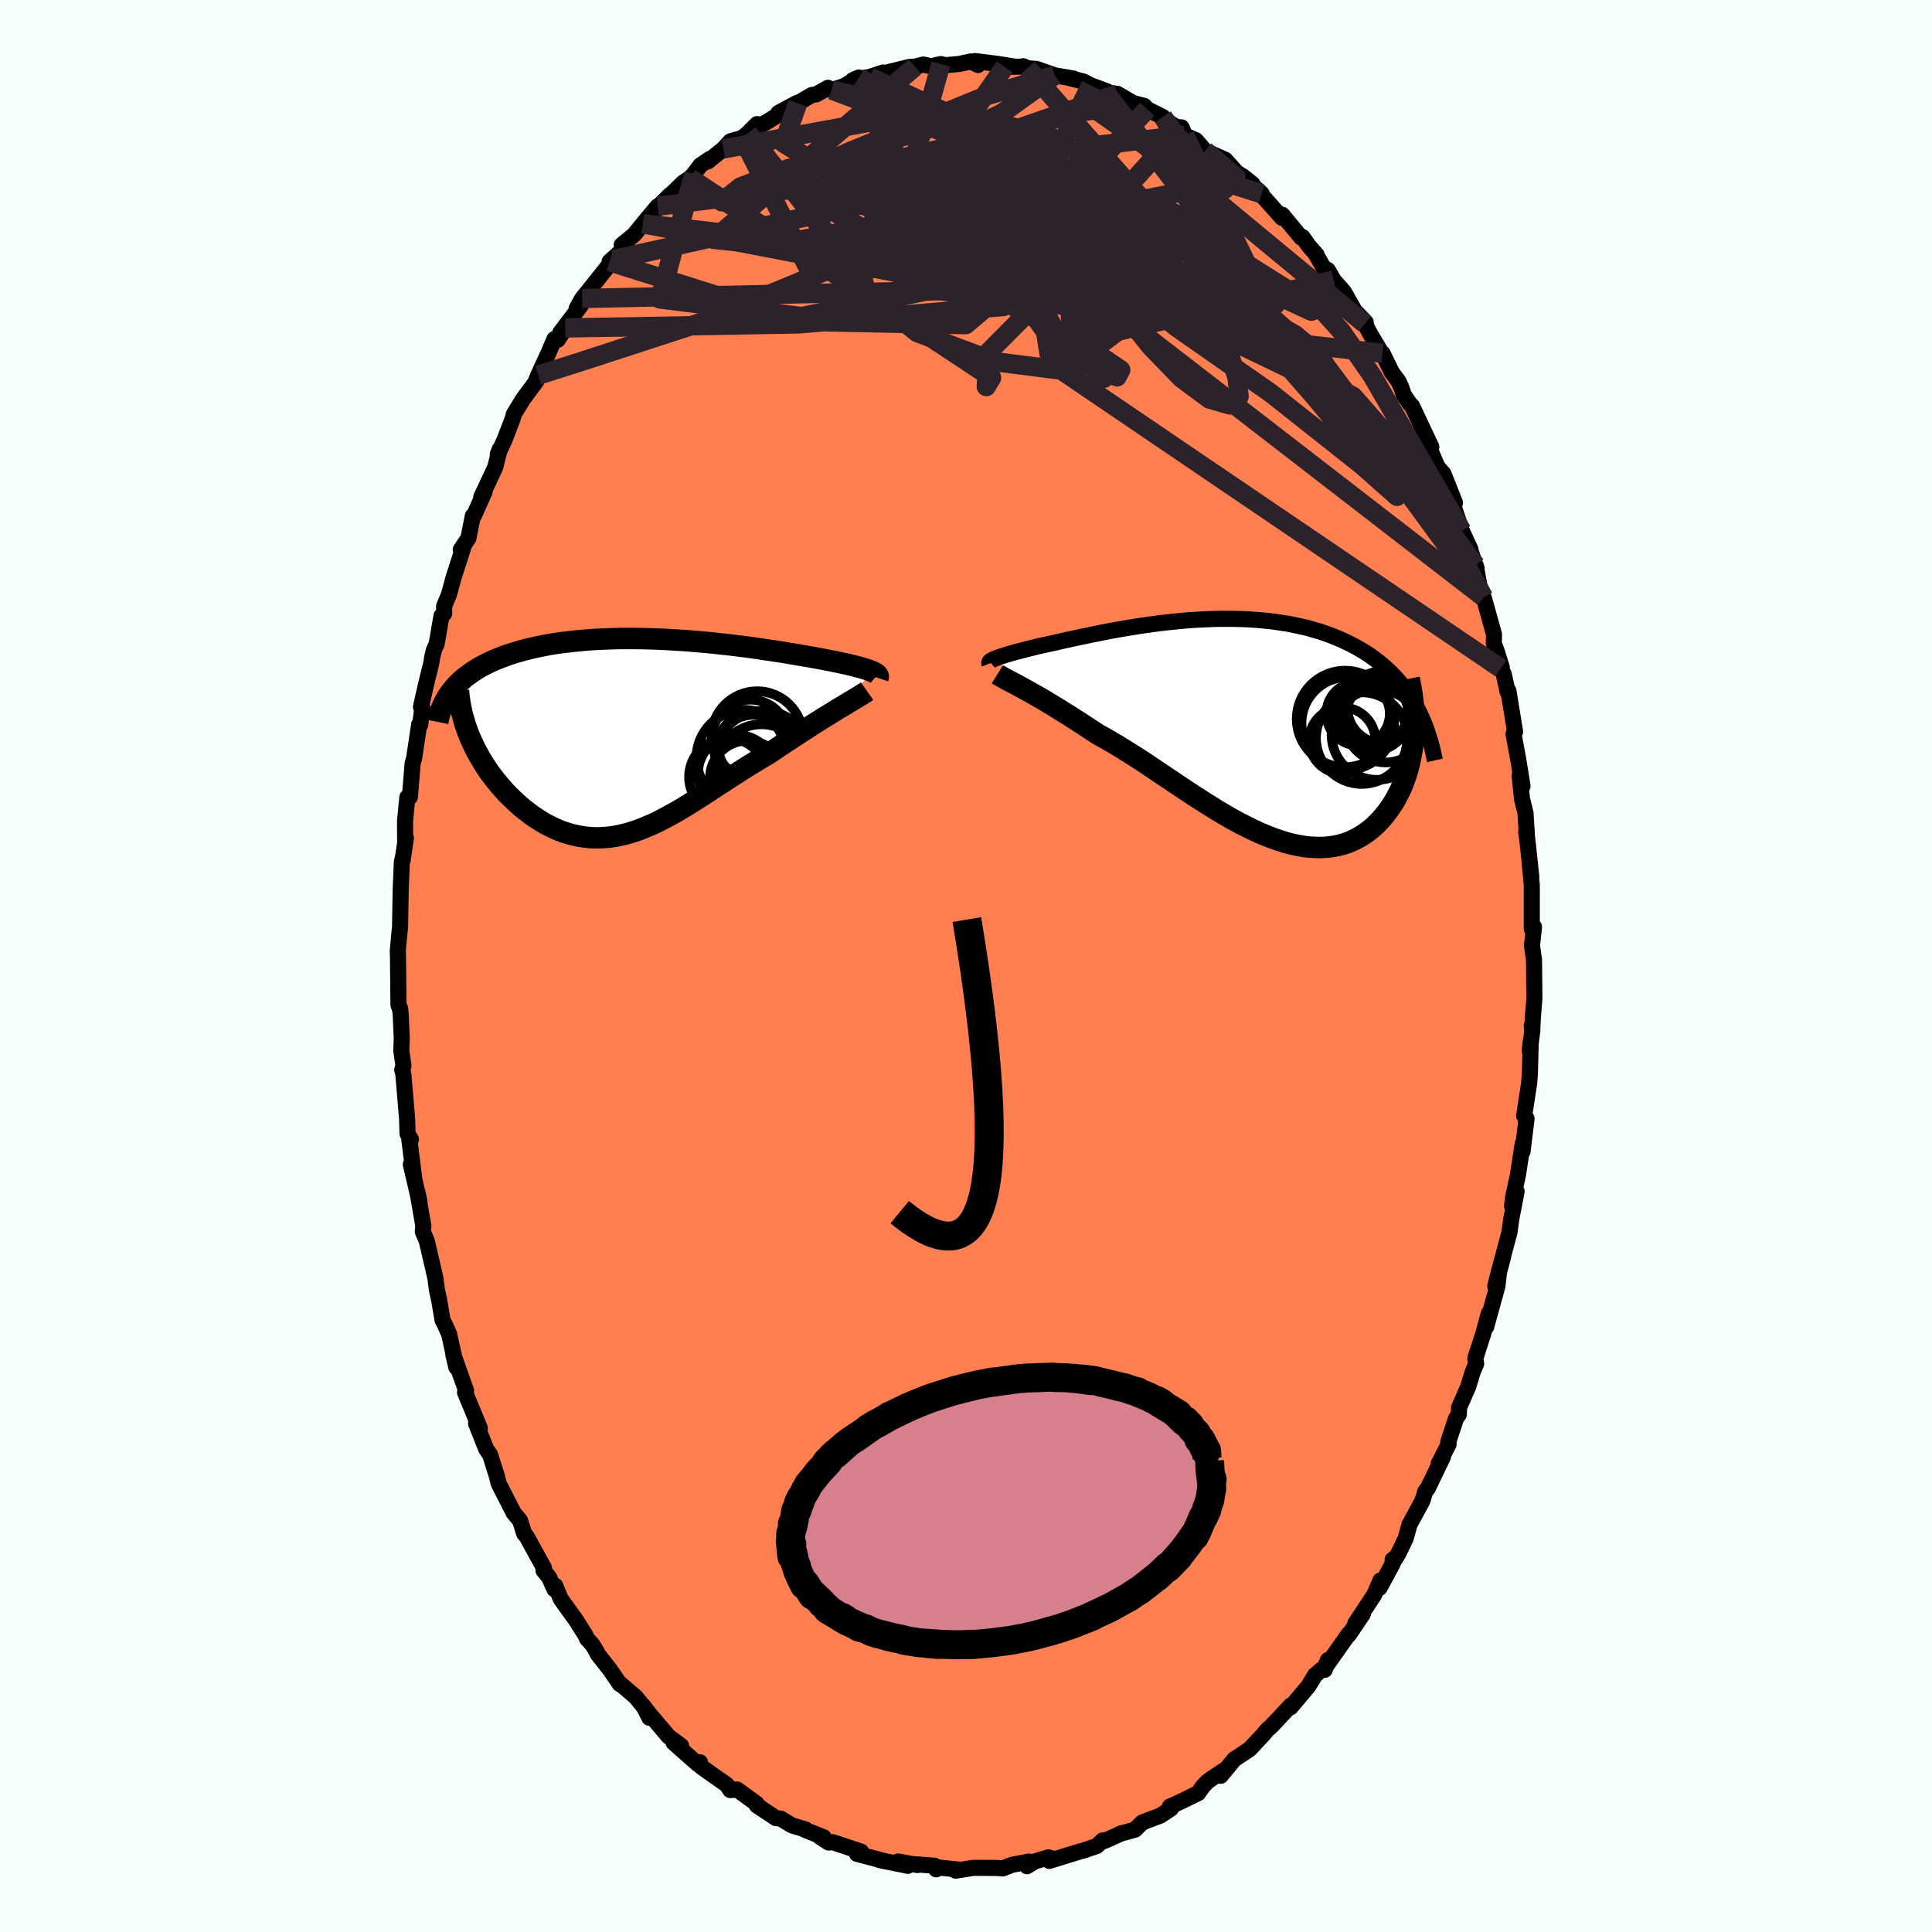 
  <svg viewBox="-100 -100 200 200" xmlns="http://www.w3.org/2000/svg" width="500" height="500" id="face-svg">
    <defs>
      <clipPath id="leftEyeClipPath">
        <polyline points="23.68,-6.8 23.52,-6.87 23.34,-6.94 23.14,-7.01 22.92,-7.08 22.68,-7.15 22.42,-7.23 22.15,-7.3 21.85,-7.38 21.53,-7.46 21.2,-7.54 20.84,-7.62 20.47,-7.7 20.08,-7.78 19.67,-7.87 19.25,-7.95 18.84,-8.03 18.41,-8.11 17.94,-8.2 17.45,-8.29 16.93,-8.38 16.38,-8.47 15.81,-8.57 15.21,-8.67 14.59,-8.78 13.94,-8.88 13.27,-8.98 12.58,-9.08 11.88,-9.19 11.15,-9.29 10.41,-9.39 9.65,-9.48 8.88,-9.58 8.09,-9.66 7.3,-9.75 6.5,-9.83 5.69,-9.9 4.87,-9.97 4.05,-10.03 3.23,-10.08 2.4,-10.13 1.58,-10.17 0.75,-10.2 -0.06,-10.22 -0.88,-10.23 -1.69,-10.23 -2.49,-10.23 -3.28,-10.21 -4.06,-10.18 -4.83,-10.15 -5.59,-10.1 -6.33,-10.04 -7.06,-9.97 -7.77,-9.89 -8.47,-9.81 -9.15,-9.71 -9.82,-9.6 -10.46,-9.48 -11.09,-9.35 -11.7,-9.21 -12.28,-9.07 -12.85,-8.91 -13.4,-8.75 -13.93,-8.58 -14.44,-8.4 -14.93,-8.21 -15.4,-8.02 -15.86,-7.82 -16.29,-7.61 -16.71,-7.39 -17.11,-7.17 -17.49,-6.93 -17.85,-6.69 -18.2,-6.44 -18.53,-6.19 -18.83,-5.93 -19.12,-5.66 -19.4,-5.38 -19.65,-5.1 -19.89,-4.81 -18.15,-0.4 -17.97,0.05 -17.77,0.5 -17.56,0.95 -17.33,1.4 -17.09,1.84 -16.84,2.28 -16.57,2.72 -16.29,3.15 -16,3.58 -15.69,4 -15.37,4.42 -15.04,4.82 -14.7,5.22 -14.35,5.61 -13.99,5.99 -13.61,6.36 -13.22,6.73 -12.82,7.09 -12.4,7.44 -11.97,7.77 -11.54,8.1 -11.09,8.4 -10.63,8.69 -10.17,8.96 -9.69,9.21 -9.21,9.44 -8.72,9.65 -8.23,9.83 -7.72,9.99 -7.21,10.12 -6.7,10.23 -6.18,10.31 -5.65,10.37 -5.12,10.4 -4.59,10.4 -4.05,10.37 -3.5,10.32 -2.95,10.24 -2.4,10.13 -1.84,10 -1.28,9.83 -0.72,9.65 -0.15,9.44 0.42,9.2 1,8.95 1.58,8.67 2.16,8.37 2.75,8.05 3.35,7.72 3.94,7.37 4.55,7 5.16,6.62 5.77,6.23 6.39,5.83 7.01,5.43 7.64,5.01 8.28,4.6 8.92,4.18 9.56,3.77 10.21,3.35 10.86,2.94 11.52,2.54 12.18,2.14 12.84,1.75 13.37,1.4 13.89,1.05 14.42,0.7 14.93,0.36 15.45,0.02 15.96,-0.31 16.46,-0.64 16.96,-0.96 17.44,-1.28 17.92,-1.58 18.39,-1.88 18.85,-2.16 19.3,-2.44 19.73,-2.7 20.14,-2.96" />
      </clipPath>
      <clipPath id="rightEyeClipPath">
        <polyline points="-24.81,-7.32 -24.64,-7.38 -24.45,-7.45 -24.25,-7.52 -24.02,-7.59 -23.78,-7.67 -23.52,-7.75 -23.23,-7.83 -22.94,-7.91 -22.62,-8 -22.28,-8.09 -21.93,-8.18 -21.56,-8.28 -21.18,-8.37 -20.77,-8.47 -20.35,-8.58 -19.94,-8.67 -19.51,-8.76 -19.04,-8.86 -18.55,-8.97 -18.04,-9.09 -17.5,-9.21 -16.94,-9.33 -16.35,-9.46 -15.74,-9.59 -15.11,-9.72 -14.46,-9.85 -13.79,-9.99 -13.11,-10.12 -12.4,-10.25 -11.68,-10.38 -10.95,-10.5 -10.2,-10.62 -9.44,-10.74 -8.67,-10.84 -7.89,-10.95 -7.11,-11.04 -6.32,-11.12 -5.52,-11.2 -4.72,-11.27 -3.92,-11.32 -3.11,-11.36 -2.31,-11.39 -1.51,-11.41 -0.72,-11.41 0.08,-11.4 0.86,-11.38 1.64,-11.34 2.41,-11.28 3.17,-11.21 3.92,-11.13 4.66,-11.02 5.38,-10.91 6.1,-10.77 6.79,-10.62 7.48,-10.46 8.14,-10.27 8.8,-10.08 9.43,-9.86 10.05,-9.63 10.65,-9.39 11.23,-9.13 11.8,-8.86 12.34,-8.58 12.87,-8.28 13.38,-7.98 13.87,-7.66 14.35,-7.32 14.81,-6.97 15.25,-6.61 15.68,-6.23 16.09,-5.84 16.48,-5.44 16.86,-5.02 17.22,-4.59 17.56,-4.15 17.89,-3.69 18.2,-3.22 18.49,-2.74 18.77,-2.25 18.47,0.46 18.43,1.02 18.37,1.58 18.3,2.14 18.2,2.69 18.09,3.24 17.97,3.78 17.82,4.31 17.66,4.83 17.48,5.34 17.28,5.84 17.07,6.33 16.83,6.8 16.59,7.26 16.32,7.71 16.03,8.14 15.73,8.56 15.41,8.97 15.07,9.37 14.71,9.74 14.34,10.1 13.94,10.44 13.53,10.75 13.09,11.04 12.64,11.3 12.17,11.53 11.69,11.74 11.18,11.91 10.66,12.05 10.12,12.15 9.57,12.22 9,12.26 8.41,12.26 7.81,12.23 7.19,12.17 6.56,12.06 5.92,11.93 5.26,11.76 4.59,11.55 3.92,11.32 3.23,11.05 2.53,10.76 1.82,10.43 1.11,10.08 0.38,9.71 -0.35,9.31 -1.08,8.89 -1.82,8.45 -2.56,7.99 -3.31,7.52 -4.06,7.04 -4.81,6.55 -5.56,6.05 -6.3,5.55 -7.05,5.05 -7.8,4.55 -8.54,4.05 -9.27,3.56 -10,3.08 -10.73,2.62 -11.45,2.17 -12.15,1.73 -12.85,1.32 -13.54,0.92 -14.22,0.55 -14.81,0.16 -15.39,-0.22 -15.97,-0.6 -16.53,-0.96 -17.09,-1.32 -17.63,-1.66 -18.16,-1.99 -18.68,-2.31 -19.18,-2.61 -19.67,-2.91 -20.14,-3.19 -20.6,-3.45 -21.04,-3.7 -21.47,-3.94 -21.87,-4.16" />
      </clipPath>
      <filter id="fuzzy">
        <feTurbulence id="turbulence" baseFrequency="0.05" numOctaves="3" type="noise" result="noise" />
        <feDisplacementMap in="SourceGraphic" in2="noise" scale="2" />
      </filter>
      <linearGradient id="rainbowGradient" x1="0%" y1="0%" x2="100%" y2="0%">
        <stop offset="0%" style="stop-color: rgb(165, 42, 42); stop-opacity: 1" />
        <stop offset="50%" style="stop-color: rgb(230, 230, 250); stop-opacity: 1" />
        <stop offset="100%" style="stop-color: rgb(255, 192, 203); stop-opacity: 1" />
      </linearGradient>
    </defs>
    <rect x="-100" y="-100" width="100%" height="100%" fill="rgb(245, 255, 250)" />
    <polyline id="faceContour" points="58.8,-0.64 58.84,3.36 58.68,5.36 58.61,6.7 58.57,6.17 58.64,6.57 58.36,8.78 58.46,7.79 58.37,11.26 58.29,12.19 57.78,15.5 58.03,15.8 57.61,19.21 57.63,18.39 57.15,21.56 56.63,23.98 56.53,24.87 57,23.33 56.44,26.24 56.27,27.52 55.16,31.68 55.6,30.12 54.79,33.15 55.2,31.5 55.01,33.15 53.85,37.35 54.12,35.96 53.55,38.05 52.72,40.63 52.81,41.18 52.45,42.03 52,43.52 51.04,45.72 51.02,46.41 50.72,46.86 49.92,49.28 49.96,49.51 48.93,51.52 49.37,50.82 47.82,54.04 47.55,54.38 47.25,55.36 45.91,57.82 45.52,59.24 44.75,60.84 44.25,61.65 44.17,61.45 44.16,61.88 42.82,64.37 42.91,63.6 42.26,65.09 40.3,68.06 41.09,67.07 39.64,69.22 39.64,69.12 37.07,72.77 37.47,71.85 37.13,72.86 36.78,72.85 36.12,73.43 35.44,74.56 33.6,76.74 33.62,76.55 32.09,78.19 31.54,78.76 31.19,79.06 30.76,79.58 29.35,81.08 27.77,82.13 26.37,83.83 26.67,83.29 25.41,84.13 24.96,84.46 24.5,84.95 24.04,85.62 22.24,86.5 21.1,87.02 21.22,87.22 20.15,87.94 18.25,88.66 17.85,89.05 17.51,89.4 15.93,89.84 16.13,89.77 14.34,90.57 14.15,90.52 13.54,91.1 12.09,91.59 11.8,91.66 8.63,92.64 9.13,92.45 8.53,92.27 7.13,92.69 6.31,93.19 6.5,92.71 4.74,93.05 3.81,93.42 3.17,93.37 1.23,93.36 0.74,93.36 -1.06,93.65 -0.55,93.56 -2.78,93.33 -3.08,93.51 -3.25,93.14 -5.49,92.97 -5.02,93.07 -7.04,92.7 -6.02,93.15 -8.92,92.56 -8.27,92.7 -11.29,91.91 -10.98,91.97 -10.86,91.68 -13.8,90.7 -14.21,90.74 -15.14,90.14 -14.73,90.2 -16.7,89.41 -16.59,89.39 -18.03,88.96 -18.91,88.42 -19.19,88.26 -19.68,88.21 -21.66,86.89 -21.66,86.73 -23.69,85.25 -24.4,85.31 -24.76,84.76 -26.15,83.79 -27.4,82.9 -27.54,82.43 -27.76,82.62 -30.27,80.4 -29.49,80.73 -30.8,79.75 -32.6,77.62 -32.78,77.82 -33.4,76.6 -32.62,77.62 -34.18,75.68 -35.76,74.33 -35.83,74.34 -36.87,72.83 -38.14,71.21 -38.17,71.1 -38.66,70.27 -39.23,69.64 -39.39,69.28 -40.38,67.71 -41.95,65.53 -42.52,64.16 -42.6,64.52 -43.16,63.28 -43.74,62.57 -43.69,62.31 -45.48,59.06 -45.74,58.75 -46.16,57.41 -46.86,56.57 -46.87,56.52 -48.37,53.59 -48.6,52.69 -49.26,50.6 -49.68,49.98 -50.72,47.36 -50.56,47.49 -50.33,47.84 -51.86,44.14 -51.75,43.96 -53.07,40.24 -52.76,41.54 -53.06,40.12 -53.5,38.13 -53.96,37.1 -54.19,36.64 -54.54,34.57 -54.77,33.52 -54.92,32.34 -55.81,28.5 -56.23,27.49 -56.17,26.89 -56.19,26.82 -56.78,23.42 -56.58,24.37 -57.47,20.54 -57.11,22.08 -57.66,17.7 -57.46,17.94 -57.81,17.37 -57.86,15.76 -58.25,11.16 -58.36,10.75 -58.23,10.31 -58.46,8.76 -58.41,7.47 -58.52,4.99 -58.58,4.38 -58.58,4.53 -58.75,4 -58.8,-0.89 -58.82,-1.58 -58.68,-3.13 -58.58,-4.1 -58.58,-4.38 -58.52,-7.93 -58.4,-10.74 -58.24,-11.48 -58.33,-10.9 -57.98,-13.25 -58.06,-13.03 -58.07,-15.01 -57.83,-17.47 -57.57,-17.48 -57.28,-21.01 -57.13,-21.5 -56.61,-24.99 -56.5,-24.97 -56.28,-26.74 -56.42,-26.82 -55.91,-29.09 -55.36,-31.32 -55.28,-31.85 -55.1,-32.66 -54.79,-33.36 -54.3,-36.24 -54.02,-36.48 -54.02,-37.27 -53.53,-38.43 -53.04,-40.23 -51.96,-43.58 -52.3,-43.11 -51.51,-44.28 -51.05,-46.6 -50.93,-46.64 -49.84,-49.08 -50.18,-48.54 -48.73,-51.64 -48.27,-53.49 -48.47,-52.96 -47.78,-54.44 -46.94,-56.62 -46.81,-57.12 -45.85,-58.69 -44.47,-60.55 -44.49,-60.65 -44.28,-61.16 -43.25,-63.4 -42.6,-64.91 -42.25,-64.83 -41.48,-66.05 -42.01,-65.55 -39.88,-68.37 -40.31,-68.06 -39.73,-69.1 -38.89,-70.13 -36.51,-73.13 -36.9,-72.91 -35.4,-74.27 -35.64,-74.64 -34.36,-75.7 -33.43,-76.84 -31.92,-78.65 -32.85,-77.45 -30.67,-79.8 -32.05,-78.41 -29.26,-81.11 -28.56,-81.56 -28.17,-81.99 -27.49,-82.89 -26.53,-83.54 -26.72,-83.29 -25.12,-84.58 -24.39,-85.37 -23.14,-85.73 -22.58,-86.21 -21.64,-87.15 -21.22,-87.07 -20.69,-87.33 -17.53,-89.33 -19.42,-88.31 -17.42,-89.31 -15.96,-90.17 -15.5,-90.23 -14.28,-90.91 -13.9,-90.68 -12.68,-91.06 -11.09,-91.98 -11.69,-91.72 -10.69,-91.92 -9.98,-92.03 -8.6,-92.49 -9.12,-92.27 -5.82,-93.08 -5.28,-93.1 -4.42,-93.32 -3.61,-93.14 -2.6,-93.37 -2.15,-93.25 -0.7,-93.38 0.51,-93.64 1.24,-93.27 0.95,-93.68 3.31,-93.38 5.06,-93.1 4.01,-93.08 5.68,-93.1 5.95,-93.14 6.36,-92.94 7.32,-92.86 9.19,-92.2 11.13,-91.87 10.64,-91.94 12.16,-91.56 12.91,-91.17 14.59,-90.55 14.46,-90.42 15.68,-90.28 17.3,-89.33 18.47,-89.03 18.75,-88.7 20.38,-87.89 20.51,-87.52 20.73,-87.51 21.73,-86.87 22.32,-86.81 22.64,-86 23.8,-85.48 24.75,-84.39 26.84,-83.46 27.77,-82.43 26.31,-83.43 29.66,-80.95 28.61,-81.79 30.62,-79.93 29.81,-80.54 30.82,-79.57 32.73,-77.43 32.74,-77.77 34.69,-75.41 34.84,-75.46 35.47,-74.56 36.3,-73.61 36.15,-73.8 37.03,-72.27 37.45,-72.05 38.06,-71 39.13,-69.78 40.22,-67.85 41.38,-66.64 41.29,-66.48 41.81,-65.49 42.98,-63.52 43.12,-63.43 44.07,-61.48 44.78,-60.51 45.08,-59.85 45.31,-59.14 45.95,-58.19 46.17,-57.98 48.17,-53.74 47.73,-54.17 49.31,-50.52 49.29,-51.02 48.95,-51.51 49.43,-50.96 50.62,-47.95 50.45,-47.66 51.33,-45.05 52.21,-43.15 52.15,-43.19 52.86,-41.15 52.76,-41.49 53.26,-38.76 53.59,-38.17 54.66,-34.33 54.64,-33.4 54.98,-32.46 55.46,-30.93 55.36,-30.81 55.67,-30.21 56.07,-28.37 56.15,-28.49 56.84,-24.26 56.68,-24.02 57.18,-21.32 57.61,-18.62 57.31,-19.7 57.56,-17.29 57.92,-15.84 58.07,-13.41 57.99,-13.84 58.09,-13.23 58.52,-9.25 58.38,-10.48 58.57,-8.32 58.57,-3.85 58.8,-4.05 58.59,-2.11 58.58,-2.18 58.8,-0.64 58.84,3.36" fill="rgb(255, 127, 80)" stroke="black" stroke-width="1.667" stroke-linejoin="round" filter="url(#fuzzy)" />
    <g transform="translate(27.88 -24.53)">
      <polyline id="rightCountour" points="-24.81,-7.32 -24.64,-7.38 -24.45,-7.45 -24.25,-7.52 -24.02,-7.59 -23.78,-7.67 -23.52,-7.75 -23.23,-7.83 -22.94,-7.91 -22.62,-8 -22.28,-8.09 -21.93,-8.18 -21.56,-8.28 -21.18,-8.37 -20.77,-8.47 -20.35,-8.58 -19.94,-8.67 -19.51,-8.76 -19.04,-8.86 -18.55,-8.97 -18.04,-9.09 -17.5,-9.21 -16.94,-9.33 -16.35,-9.46 -15.74,-9.59 -15.11,-9.72 -14.46,-9.85 -13.79,-9.99 -13.11,-10.12 -12.4,-10.25 -11.68,-10.38 -10.95,-10.5 -10.2,-10.62 -9.44,-10.74 -8.67,-10.84 -7.89,-10.95 -7.11,-11.04 -6.32,-11.12 -5.52,-11.2 -4.72,-11.27 -3.92,-11.32 -3.11,-11.36 -2.31,-11.39 -1.51,-11.41 -0.72,-11.41 0.08,-11.4 0.86,-11.38 1.64,-11.34 2.41,-11.28 3.17,-11.21 3.92,-11.13 4.66,-11.02 5.38,-10.91 6.1,-10.77 6.79,-10.62 7.48,-10.46 8.14,-10.27 8.8,-10.08 9.43,-9.86 10.05,-9.63 10.65,-9.39 11.23,-9.13 11.8,-8.86 12.34,-8.58 12.87,-8.28 13.38,-7.98 13.87,-7.66 14.35,-7.32 14.81,-6.97 15.25,-6.61 15.68,-6.23 16.09,-5.84 16.48,-5.44 16.86,-5.02 17.22,-4.59 17.56,-4.15 17.89,-3.69 18.2,-3.22 18.49,-2.74 18.77,-2.25 18.47,0.46 18.43,1.02 18.37,1.58 18.3,2.14 18.2,2.69 18.09,3.24 17.97,3.78 17.82,4.31 17.66,4.83 17.48,5.34 17.28,5.84 17.07,6.33 16.83,6.8 16.59,7.26 16.32,7.71 16.03,8.14 15.73,8.56 15.41,8.97 15.07,9.37 14.71,9.74 14.34,10.1 13.94,10.44 13.53,10.75 13.09,11.04 12.64,11.3 12.17,11.53 11.69,11.74 11.18,11.91 10.66,12.05 10.12,12.15 9.57,12.22 9,12.26 8.41,12.26 7.81,12.23 7.19,12.17 6.56,12.06 5.92,11.93 5.26,11.76 4.59,11.55 3.92,11.32 3.23,11.05 2.53,10.76 1.82,10.43 1.11,10.08 0.38,9.71 -0.35,9.31 -1.08,8.89 -1.82,8.45 -2.56,7.99 -3.31,7.52 -4.06,7.04 -4.81,6.55 -5.56,6.05 -6.3,5.55 -7.05,5.05 -7.8,4.55 -8.54,4.05 -9.27,3.56 -10,3.08 -10.73,2.62 -11.45,2.17 -12.15,1.73 -12.85,1.32 -13.54,0.92 -14.22,0.55 -14.81,0.16 -15.39,-0.22 -15.97,-0.6 -16.53,-0.96 -17.09,-1.32 -17.63,-1.66 -18.16,-1.99 -18.68,-2.31 -19.18,-2.61 -19.67,-2.91 -20.14,-3.19 -20.6,-3.45 -21.04,-3.7 -21.47,-3.94 -21.87,-4.16" fill="white" stroke="white" stroke-width="0" stroke-linejoin="round" filter="url(#fuzzy)" />
    </g>
    <g transform="translate(-33.36 -23.67)">
      <polyline id="leftCountour" points="23.68,-6.8 23.52,-6.87 23.34,-6.94 23.14,-7.01 22.92,-7.08 22.68,-7.15 22.42,-7.23 22.15,-7.3 21.85,-7.38 21.53,-7.46 21.2,-7.54 20.84,-7.62 20.47,-7.7 20.08,-7.78 19.67,-7.87 19.25,-7.95 18.84,-8.03 18.41,-8.11 17.94,-8.2 17.45,-8.29 16.93,-8.38 16.38,-8.47 15.81,-8.57 15.21,-8.67 14.59,-8.78 13.94,-8.88 13.27,-8.98 12.58,-9.08 11.88,-9.19 11.15,-9.29 10.41,-9.39 9.65,-9.48 8.88,-9.58 8.09,-9.66 7.3,-9.75 6.5,-9.83 5.69,-9.9 4.87,-9.97 4.05,-10.03 3.23,-10.08 2.4,-10.13 1.58,-10.17 0.75,-10.2 -0.06,-10.22 -0.88,-10.23 -1.69,-10.23 -2.49,-10.23 -3.28,-10.21 -4.06,-10.18 -4.83,-10.15 -5.59,-10.1 -6.33,-10.04 -7.06,-9.97 -7.77,-9.89 -8.47,-9.81 -9.15,-9.71 -9.82,-9.6 -10.46,-9.48 -11.09,-9.35 -11.7,-9.21 -12.28,-9.07 -12.85,-8.91 -13.4,-8.75 -13.93,-8.58 -14.44,-8.4 -14.93,-8.21 -15.4,-8.02 -15.86,-7.82 -16.29,-7.61 -16.71,-7.39 -17.11,-7.17 -17.49,-6.93 -17.85,-6.69 -18.2,-6.44 -18.53,-6.19 -18.83,-5.93 -19.12,-5.66 -19.4,-5.38 -19.65,-5.1 -19.89,-4.81 -18.15,-0.4 -17.97,0.05 -17.77,0.5 -17.56,0.95 -17.33,1.4 -17.09,1.84 -16.84,2.28 -16.57,2.72 -16.29,3.15 -16,3.58 -15.69,4 -15.37,4.42 -15.04,4.82 -14.7,5.22 -14.35,5.61 -13.99,5.99 -13.61,6.36 -13.22,6.73 -12.82,7.09 -12.4,7.44 -11.97,7.77 -11.54,8.1 -11.09,8.4 -10.63,8.69 -10.17,8.96 -9.69,9.21 -9.21,9.44 -8.72,9.65 -8.23,9.83 -7.72,9.99 -7.21,10.12 -6.7,10.23 -6.18,10.31 -5.65,10.37 -5.12,10.4 -4.59,10.4 -4.05,10.37 -3.5,10.32 -2.95,10.24 -2.4,10.13 -1.84,10 -1.28,9.83 -0.72,9.65 -0.15,9.44 0.42,9.2 1,8.95 1.58,8.67 2.16,8.37 2.75,8.05 3.35,7.72 3.94,7.37 4.55,7 5.16,6.62 5.77,6.23 6.39,5.83 7.01,5.43 7.64,5.01 8.28,4.6 8.92,4.18 9.56,3.77 10.21,3.35 10.86,2.94 11.52,2.54 12.18,2.14 12.84,1.75 13.37,1.4 13.89,1.05 14.42,0.7 14.93,0.36 15.45,0.02 15.96,-0.31 16.46,-0.64 16.96,-0.96 17.44,-1.28 17.92,-1.58 18.39,-1.88 18.85,-2.16 19.3,-2.44 19.73,-2.7 20.14,-2.96" fill="white" stroke="white" stroke-width="0" stroke-linejoin="round" filter="url(#fuzzy)" />
    </g>
    <g transform="translate(27.88 -24.53)">
      <polyline id="rightUpper" points="-25.45,-6.78 -25.47,-6.83 -25.47,-6.88 -25.45,-6.93 -25.42,-6.98 -25.36,-7.03 -25.29,-7.09 -25.2,-7.14 -25.09,-7.2 -24.96,-7.26 -24.81,-7.32 -24.64,-7.38 -24.45,-7.45 -24.25,-7.52 -24.02,-7.59 -23.78,-7.67 -23.52,-7.75 -23.23,-7.83 -22.94,-7.91 -22.62,-8 -22.28,-8.09 -21.93,-8.18 -21.56,-8.28 -21.18,-8.37 -20.77,-8.47 -20.35,-8.58 -19.94,-8.67 -19.51,-8.76 -19.04,-8.86 -18.55,-8.97 -18.04,-9.09 -17.5,-9.21 -16.94,-9.33 -16.35,-9.46 -15.74,-9.59 -15.11,-9.72 -14.46,-9.85 -13.79,-9.99 -13.11,-10.12 -12.4,-10.25 -11.68,-10.38 -10.95,-10.5 -10.2,-10.62 -9.44,-10.74 -8.67,-10.84 -7.89,-10.95 -7.11,-11.04 -6.32,-11.12 -5.52,-11.2 -4.72,-11.27 -3.92,-11.32 -3.11,-11.36 -2.31,-11.39 -1.51,-11.41 -0.72,-11.41 0.08,-11.4 0.86,-11.38 1.64,-11.34 2.41,-11.28 3.17,-11.21 3.92,-11.13 4.66,-11.02 5.38,-10.91 6.1,-10.77 6.79,-10.62 7.48,-10.46 8.14,-10.27 8.8,-10.08 9.43,-9.86 10.05,-9.63 10.65,-9.39 11.23,-9.13 11.8,-8.86 12.34,-8.58 12.87,-8.28 13.38,-7.98 13.87,-7.66 14.35,-7.32 14.81,-6.97 15.25,-6.61 15.68,-6.23 16.09,-5.84 16.48,-5.44 16.86,-5.02 17.22,-4.59 17.56,-4.15 17.89,-3.69 18.2,-3.22 18.49,-2.74 18.77,-2.25 19.03,-1.75 19.27,-1.24 19.5,-0.71 19.71,-0.18 19.9,0.37 20.08,0.92 20.25,1.49 20.4,2.06 20.53,2.65 20.66,3.24" fill="none" stroke="black" stroke-width="1.667" stroke-linejoin="round" filter="url(#fuzzy)" />
      <polyline id="rightLower" points="-24.63,-5.67 -24.47,-5.57 -24.29,-5.47 -24.08,-5.35 -23.84,-5.22 -23.57,-5.07 -23.28,-4.92 -22.96,-4.75 -22.62,-4.57 -22.25,-4.37 -21.87,-4.16 -21.47,-3.94 -21.04,-3.7 -20.6,-3.45 -20.14,-3.19 -19.67,-2.91 -19.18,-2.61 -18.68,-2.31 -18.16,-1.99 -17.63,-1.66 -17.09,-1.32 -16.53,-0.96 -15.97,-0.6 -15.39,-0.22 -14.81,0.16 -14.22,0.55 -13.54,0.92 -12.85,1.32 -12.15,1.73 -11.45,2.17 -10.73,2.62 -10,3.08 -9.27,3.56 -8.54,4.05 -7.8,4.55 -7.05,5.05 -6.3,5.55 -5.56,6.05 -4.81,6.55 -4.06,7.04 -3.31,7.52 -2.56,7.99 -1.82,8.45 -1.08,8.89 -0.35,9.31 0.38,9.71 1.11,10.08 1.82,10.43 2.53,10.76 3.23,11.05 3.92,11.32 4.59,11.55 5.26,11.76 5.92,11.93 6.56,12.06 7.19,12.17 7.81,12.23 8.41,12.26 9,12.26 9.57,12.22 10.12,12.15 10.66,12.05 11.18,11.91 11.69,11.74 12.17,11.53 12.64,11.3 13.09,11.04 13.53,10.75 13.94,10.44 14.34,10.1 14.71,9.74 15.07,9.37 15.41,8.97 15.73,8.56 16.03,8.14 16.32,7.71 16.59,7.26 16.83,6.8 17.07,6.33 17.28,5.84 17.48,5.34 17.66,4.83 17.82,4.31 17.97,3.78 18.09,3.24 18.2,2.69 18.3,2.14 18.37,1.58 18.43,1.02 18.47,0.46 18.5,-0.11 18.51,-0.68 18.5,-1.24 18.47,-1.81 18.43,-2.38 18.37,-2.95 18.3,-3.52 18.21,-4.09 18.11,-4.65 18,-5.21" fill="none" stroke="black" stroke-width="2.222" stroke-linejoin="round" filter="url(#fuzzy)" />
      <circle r="3.596" cx="14.441" cy="-2.148" stroke="black" fill="none" stroke-width="1.0" filter="url(#fuzzy)" clip-path="url(#rightEyeClipPath)" /><circle r="4.994" cx="11.356" cy="-1.048" stroke="black" fill="none" stroke-width="1.0" filter="url(#fuzzy)" clip-path="url(#rightEyeClipPath)" /><circle r="3.76" cx="15.341" cy="-2.263" stroke="black" fill="none" stroke-width="1.0" filter="url(#fuzzy)" clip-path="url(#rightEyeClipPath)" /><circle r="4.296" cx="15.561" cy="-0.838" stroke="black" fill="none" stroke-width="1.0" filter="url(#fuzzy)" clip-path="url(#rightEyeClipPath)" /><circle r="3.282" cx="12.711" cy="-1.588" stroke="black" fill="none" stroke-width="1.0" filter="url(#fuzzy)" clip-path="url(#rightEyeClipPath)" /><circle r="4.742" cx="13.091" cy="0.942" stroke="black" fill="none" stroke-width="1.0" filter="url(#fuzzy)" clip-path="url(#rightEyeClipPath)" /><circle r="3.652" cx="14.316" cy="-1.403" stroke="black" fill="none" stroke-width="1.0" filter="url(#fuzzy)" clip-path="url(#rightEyeClipPath)" /><circle r="3.426" cx="11.076" cy="1.187" stroke="black" fill="none" stroke-width="1.0" filter="url(#fuzzy)" clip-path="url(#rightEyeClipPath)" /><circle r="4.686" cx="14.651" cy="0.572" stroke="black" fill="none" stroke-width="1.0" filter="url(#fuzzy)" clip-path="url(#rightEyeClipPath)" /><circle r="4.788" cx="11.636" cy="-0.603" stroke="black" fill="none" stroke-width="1.0" filter="url(#fuzzy)" clip-path="url(#rightEyeClipPath)" />
      </g>
    <g transform="translate(-33.36 -23.67)">
      <polyline id="leftUpper" points="24.25,-6.15 24.27,-6.21 24.28,-6.28 24.27,-6.35 24.24,-6.41 24.2,-6.48 24.13,-6.54 24.05,-6.61 23.95,-6.67 23.82,-6.74 23.68,-6.8 23.52,-6.87 23.34,-6.94 23.14,-7.01 22.92,-7.08 22.68,-7.15 22.42,-7.23 22.15,-7.3 21.85,-7.38 21.53,-7.46 21.2,-7.54 20.84,-7.62 20.47,-7.7 20.08,-7.78 19.67,-7.87 19.25,-7.95 18.84,-8.03 18.41,-8.11 17.94,-8.2 17.45,-8.29 16.93,-8.38 16.38,-8.47 15.81,-8.57 15.21,-8.67 14.59,-8.78 13.94,-8.88 13.27,-8.98 12.58,-9.08 11.88,-9.19 11.15,-9.29 10.41,-9.39 9.65,-9.48 8.88,-9.58 8.09,-9.66 7.3,-9.75 6.5,-9.83 5.69,-9.9 4.87,-9.97 4.05,-10.03 3.23,-10.08 2.4,-10.13 1.58,-10.17 0.75,-10.2 -0.06,-10.22 -0.88,-10.23 -1.69,-10.23 -2.49,-10.23 -3.28,-10.21 -4.06,-10.18 -4.83,-10.15 -5.59,-10.1 -6.33,-10.04 -7.06,-9.97 -7.77,-9.89 -8.47,-9.81 -9.15,-9.71 -9.82,-9.6 -10.46,-9.48 -11.09,-9.35 -11.7,-9.21 -12.28,-9.07 -12.85,-8.91 -13.4,-8.75 -13.93,-8.58 -14.44,-8.4 -14.93,-8.21 -15.4,-8.02 -15.86,-7.82 -16.29,-7.61 -16.71,-7.39 -17.11,-7.17 -17.49,-6.93 -17.85,-6.69 -18.2,-6.44 -18.53,-6.19 -18.83,-5.93 -19.12,-5.66 -19.4,-5.38 -19.65,-5.1 -19.89,-4.81 -20.11,-4.51 -20.31,-4.21 -20.49,-3.9 -20.66,-3.59 -20.81,-3.27 -20.95,-2.94 -21.07,-2.62 -21.17,-2.28 -21.26,-1.94 -21.33,-1.6" fill="none" stroke="black" stroke-width="2.222" stroke-linejoin="round" filter="url(#fuzzy)" />
      <polyline id="leftLower" points="23.12,-4.78 22.95,-4.66 22.74,-4.53 22.51,-4.38 22.24,-4.22 21.95,-4.05 21.63,-3.85 21.29,-3.65 20.93,-3.43 20.55,-3.2 20.14,-2.96 19.73,-2.7 19.3,-2.44 18.85,-2.16 18.39,-1.88 17.92,-1.58 17.44,-1.28 16.96,-0.96 16.46,-0.64 15.96,-0.31 15.45,0.02 14.93,0.36 14.42,0.7 13.89,1.05 13.37,1.4 12.84,1.75 12.18,2.14 11.52,2.54 10.86,2.94 10.21,3.35 9.56,3.77 8.92,4.18 8.28,4.6 7.64,5.01 7.01,5.43 6.39,5.83 5.77,6.23 5.16,6.62 4.55,7 3.94,7.37 3.35,7.72 2.75,8.05 2.16,8.37 1.58,8.67 1,8.95 0.42,9.2 -0.15,9.44 -0.72,9.65 -1.28,9.83 -1.84,10 -2.4,10.13 -2.95,10.24 -3.5,10.32 -4.05,10.37 -4.59,10.4 -5.12,10.4 -5.65,10.37 -6.18,10.31 -6.7,10.23 -7.21,10.12 -7.72,9.99 -8.23,9.83 -8.72,9.65 -9.21,9.44 -9.69,9.21 -10.17,8.96 -10.63,8.69 -11.09,8.4 -11.54,8.1 -11.97,7.77 -12.4,7.44 -12.82,7.09 -13.22,6.73 -13.61,6.36 -13.99,5.99 -14.35,5.61 -14.7,5.22 -15.04,4.82 -15.37,4.42 -15.69,4 -16,3.58 -16.29,3.15 -16.57,2.72 -16.84,2.28 -17.09,1.84 -17.33,1.4 -17.56,0.95 -17.77,0.5 -17.97,0.05 -18.15,-0.4 -18.32,-0.85 -18.48,-1.3 -18.61,-1.75 -18.74,-2.2 -18.85,-2.64 -18.94,-3.09 -19.02,-3.53 -19.09,-3.97 -19.14,-4.4 -19.18,-4.84" fill="none" stroke="black" stroke-width="2.222" stroke-linejoin="round" filter="url(#fuzzy)" />
      <circle r="3.674" cx="11.31" cy="1.338" stroke="black" fill="none" stroke-width="1.0" filter="url(#fuzzy)" clip-path="url(#leftEyeClipPath)" /><circle r="4.802" cx="12.185" cy="3.453" stroke="black" fill="none" stroke-width="1.0" filter="url(#fuzzy)" clip-path="url(#leftEyeClipPath)" /><circle r="4.73" cx="11.745" cy="-0.042" stroke="black" fill="none" stroke-width="1.0" filter="url(#fuzzy)" clip-path="url(#leftEyeClipPath)" /><circle r="3.998" cx="9.615" cy="3.743" stroke="black" fill="none" stroke-width="1.0" filter="url(#fuzzy)" clip-path="url(#leftEyeClipPath)" /><circle r="4.972" cx="12.36" cy="2.228" stroke="black" fill="none" stroke-width="1.0" filter="url(#fuzzy)" clip-path="url(#leftEyeClipPath)" /><circle r="3.864" cx="10.725" cy="4.203" stroke="black" fill="none" stroke-width="1.0" filter="url(#fuzzy)" clip-path="url(#leftEyeClipPath)" /><circle r="4.96" cx="10.425" cy="2.118" stroke="black" fill="none" stroke-width="1.0" filter="url(#fuzzy)" clip-path="url(#leftEyeClipPath)" /><circle r="3.956" cx="11.025" cy="0.053" stroke="black" fill="none" stroke-width="1.0" filter="url(#fuzzy)" clip-path="url(#leftEyeClipPath)" /><circle r="3.38" cx="11.07" cy="0.928" stroke="black" fill="none" stroke-width="1.0" filter="url(#fuzzy)" clip-path="url(#leftEyeClipPath)" /><circle r="4.02" cx="8.71" cy="4.103" stroke="black" fill="none" stroke-width="1.0" filter="url(#fuzzy)" clip-path="url(#leftEyeClipPath)" />
    </g>
    <g id="hairs">
      <polyline points="-9.98,-92.03 21.12,-77.64 33.35,-69.96 35.76,-67.78 33.04,-69.04 27.89,-71.91 22.44,-74.62 18.07,-75.92 14.92,-75.75 12.24,-75.1 9.38,-75.18 6.6,-76.53 4.87,-78.73 4.95,-80.84 6.64,-82.02 8.66,-82 9.34,-81.12 7.45,-79.85 2.64,-78.27 -4.78,-75.86 -14.62,-71.91 -27.02,-66.75 -39.57,-62.66 -44.28,-61.16" fill="none" stroke="rgb(44, 34, 43)" stroke-width="2" stroke-linejoin="round" filter="url(#fuzzy)" /><polyline points="22.64,-86 30.47,-69.73 19.84,-72.57 11.46,-76.1 7.64,-76.21 4.4,-73.93 -0.5,-71.79 -6.31,-71.49 -11.29,-73.08 -14.5,-75.55 -16.04,-77.85 -16.28,-79.48 -15.16,-80.44 -12.18,-80.85 -7.13,-80.84 -0.95,-80.52 3.6,-79.96 2.58,-78.99 -6.45,-77.18 -20.13,-74.6 -26.11,-75.22 -5.28,-93.1" fill="none" stroke="rgb(44, 34, 43)" stroke-width="2" stroke-linejoin="round" filter="url(#fuzzy)" /><polyline points="38.06,-71 10.33,-64.43 14.29,-60.84 13.21,-64.04 9.09,-70.74 7.64,-77.17 9.35,-81.39 11.69,-83 12.68,-82.29 12.34,-79.75 12.37,-76.03 15.06,-71.55 21.74,-66.16 31.56,-59.3 40.97,-51.85 44.62,-48.62 36.18,-58.82 6.36,-92.94" fill="none" stroke="rgb(44, 34, 43)" stroke-width="2" stroke-linejoin="round" filter="url(#fuzzy)" /><polyline points="-11.09,-91.98 18.64,-73.19 23.03,-74.99 23.41,-75.82 21.21,-74.91 16.51,-74.68 10.96,-75.69 6.14,-77.01 2.52,-77.83 -0.16,-78.14 -2.09,-78.37 -2.94,-78.84 -2.15,-79.36 0.57,-79.39 4.76,-78.42 9.24,-76.44 12.71,-73.98 14.75,-71.88 16.29,-70.59 19.03,-69.93 23.42,-69.69 27.03,-71.05 26.13,-76.44 21.48,-84.85 20.73,-87.51" fill="none" stroke="rgb(44, 34, 43)" stroke-width="2" stroke-linejoin="round" filter="url(#fuzzy)" /><polyline points="-17.42,-89.31 -18.88,-85.18 -12.85,-81.5 -5.53,-79.16 0.72,-76.51 4.78,-73.22 5.1,-70.44 1.71,-69.3 -3.1,-69.97 -6.84,-71.67 -8.84,-73.34 -9.92,-74.34 -9.99,-75.02 -6.88,-76.41 0.77,-79.07 8.07,-81.95 1.91,-82.92 -31.92,-78.65" fill="none" stroke="rgb(44, 34, 43)" stroke-width="2" stroke-linejoin="round" filter="url(#fuzzy)" /><polyline points="52.76,-41.49 37.11,-62.31 29.03,-69.51 27,-68.78 26.7,-66.14 27.22,-63.45 28.05,-60.94 28.27,-58.96 27.31,-58.08 25.2,-58.69 22.31,-60.83 19.14,-64.1 16.18,-67.79 13.73,-71.19 11.72,-73.88 9.49,-75.9 6.17,-77.58 1.3,-79.22 -4.45,-80.79 -9.05,-81.94 -9.87,-82.25 -5.53,-81.79 0.75,-81.24 -3,-80.55 -36.51,-73.13" fill="none" stroke="rgb(44, 34, 43)" stroke-width="2" stroke-linejoin="round" filter="url(#fuzzy)" /><polyline points="9.19,-92.2 2.09,-90.08 -11.79,-84.41 -21.9,-80.01 -25.28,-79.11 -23.34,-80.65 -18.31,-82.58 -11.53,-83.3 -3.51,-82.18 5.28,-79.59 13.77,-76.57 20.51,-74.36 24.24,-73.74 24.39,-74.73 21.35,-76.65 16.45,-78.38 11.61,-78.67 8.39,-76.47 6.11,-71.6 -0.03,-66.39 -17.35,-66.74 -36.9,-72.91" fill="none" stroke="rgb(44, 34, 43)" stroke-width="2" stroke-linejoin="round" filter="url(#fuzzy)" /><polyline points="-23.14,-85.73 -16.29,-72.16 2.53,-72.3 10.78,-74.46 12.14,-74.97 12.53,-74.43 13.34,-74.21 13.16,-74.73 11.2,-75.44 8.7,-75.71 7.84,-75.39 9.63,-74.72 12.76,-73.8 14.48,-72.3 13.44,-69.82 11.57,-67.14 12.07,-68.02 13.95,-77.63 22.32,-86.81" fill="none" stroke="rgb(44, 34, 43)" stroke-width="2" stroke-linejoin="round" filter="url(#fuzzy)" /><polyline points="53.59,-38.17 13.68,-69.01 12.62,-76.94 18.12,-74.9 19.1,-70.21 15.83,-65.8 11.92,-62.86 9.82,-61.77 9.8,-62.08 10.76,-62.96 11.47,-63.89 11.49,-64.97 11.52,-66.41 13.13,-67.73 17.77,-67.75 25.38,-65.7 33.7,-62.4 40.08,-58.96 45.92,-52.28 53.59,-38.17" fill="none" stroke="rgb(44, 34, 43)" stroke-width="2" stroke-linejoin="round" filter="url(#fuzzy)" /><polyline points="-2.6,-93.37 -7.89,-74.48 5.8,-73.56 12.21,-77.77 11.15,-81.15 7.09,-82.75 3.93,-83.27 3.75,-83.12 6.98,-82.06 12.83,-79.77 19.79,-76.39 25.98,-72.63 29.54,-69.46 29.09,-67.62 24.24,-67.49 16.12,-69.05 7.77,-71.82 3.69,-74.52 7.77,-75.18 19.89,-72.15 34.69,-64.11 53.26,-38.76" fill="none" stroke="rgb(44, 34, 43)" stroke-width="2" stroke-linejoin="round" filter="url(#fuzzy)" /><polyline points="-28.17,-81.99 -31.69,-69.05 -16.99,-67.23 -4.2,-69.85 0.09,-72.79 -1.07,-73.61 -2.41,-72.28 -0.62,-70.2 4.64,-68.74 11.76,-68.51 18.62,-69.39 23.61,-70.86 26.21,-72.34 27.13,-73.28 27.98,-73.08 30.01,-71.3 32.06,-68.49 28.48,-67.25 8.94,-70.15 -39.73,-69.1" fill="none" stroke="rgb(44, 34, 43)" stroke-width="2" stroke-linejoin="round" filter="url(#fuzzy)" /><polyline points="-22.58,-86.21 -13.95,-75.25 5.45,-73.97 18.8,-74.21 26.01,-73.65 28.21,-73.46 26.71,-74.69 23.18,-77 19.38,-79.16 16.74,-80.01 16,-79.11 17,-76.85 18.68,-74.2 19.46,-72.14 17.88,-71.33 13.21,-71.95 5.89,-73.73 -2.5,-76.09 -9.69,-78.37 -13.76,-80.01 -14.08,-81.04 -11.38,-82.31 -7.49,-84.94 -7.53,-87.8 -25.12,-84.58" fill="none" stroke="rgb(44, 34, 43)" stroke-width="2" stroke-linejoin="round" filter="url(#fuzzy)" /><polyline points="15.68,-90.28 -5.32,-82.98 -9.21,-75.34 -7.51,-74.25 -5.07,-76.33 -0.1,-77.77 8.04,-77.27 16.71,-75.82 22.15,-75.12 22.3,-75.96 17.95,-77.46 12.09,-77.71 8.52,-75.48 10.4,-71.94 18.22,-70.89 25.04,-76.65 14.46,-90.42" fill="none" stroke="rgb(44, 34, 43)" stroke-width="2" stroke-linejoin="round" filter="url(#fuzzy)" /><polyline points="41.29,-66.48 22.61,-81.94 15.14,-87.45 13.42,-88.64 12.13,-88.44 8.84,-87.58 3.29,-86.14 -3.29,-84.43 -9,-83.07 -12.29,-82.51 -12.7,-82.69 -10.85,-83.16 -7.84,-83.37 -4.42,-82.89 -0.5,-81.41 4.58,-78.8 11.14,-75.34 18.07,-71.94 22.67,-69.89 22.34,-69.9 17.8,-70.83 16.01,-69.76 27.34,-65.21 43.12,-63.43" fill="none" stroke="rgb(44, 34, 43)" stroke-width="2" stroke-linejoin="round" filter="url(#fuzzy)" /><polyline points="4.01,-93.08 -6.15,-78.53 6.72,-75.34 15.95,-73.05 18.97,-70.25 18.29,-68.03 15.95,-67.16 12.86,-67.51 9.6,-68.49 6.93,-69.53 5.93,-70.31 7.62,-70.54 12.49,-69.77 20.08,-67.58 28.77,-64.11 36.13,-60.56 39.61,-59 37.49,-61.19 28.99,-66.64 11.49,-71.58 -33.43,-76.84" fill="none" stroke="rgb(44, 34, 43)" stroke-width="2" stroke-linejoin="round" filter="url(#fuzzy)" /><polyline points="-41.48,-66.05 -17.33,-66.47 3.87,-68.27 12.95,-71.83 18.02,-72.65 22.89,-70.79 27.19,-68.53 30.18,-67.17 32.19,-66.39 34.03,-65.37 35.88,-63.86 37.09,-62.4 36.47,-61.91 32.92,-63.17 26.14,-66.42 17.38,-71.06 9.82,-75.55 7.63,-78.04 12.97,-77.79 22.22,-76.86 25.81,-80.25 20.38,-87.89" fill="none" stroke="rgb(44, 34, 43)" stroke-width="2" stroke-linejoin="round" filter="url(#fuzzy)" /><polyline points="30.62,-79.93 25.34,-81.6 25.43,-77.94 21.41,-75.92 17.31,-73.67 15.72,-70.22 14.86,-67.46 12.41,-67.59 8.5,-70.94 5.18,-75.92 3.96,-80.41 4.35,-83.08 4.49,-83.92 2.72,-83.9 -0.66,-84.18 -2.12,-85.5 3.71,-88.27 9.19,-92.2" fill="none" stroke="rgb(44, 34, 43)" stroke-width="2" stroke-linejoin="round" filter="url(#fuzzy)" /><polyline points="-13.9,-90.68 11.66,-81.07 5.73,-82.11 -6.64,-82.43 -14.55,-81.15 -14.52,-78.56 -7.56,-74.54 2.62,-69.5 11.53,-64.75 16.02,-61.71 15.64,-60.99 12.36,-62.28 8.8,-64.89 6.42,-68.17 4.53,-71.73 1.17,-75.43 -4.38,-79.57 -9.07,-84.57 -8.83,-89.48 -13.9,-90.68" fill="none" stroke="rgb(44, 34, 43)" stroke-width="2" stroke-linejoin="round" filter="url(#fuzzy)" /><polyline points="-33.43,-76.84 10.16,-68.45 17.64,-72.2 15.87,-75.12 12.34,-77.12 8.64,-78.93 5.14,-80.37 2.64,-80.93 2,-80.46 3.17,-79.24 4.89,-77.67 5.5,-76.03 4.3,-74.41 2.33,-72.83 1.86,-71.44 4.91,-70.49 11.71,-70.16 20.4,-70.3 28.24,-70.38 33.52,-69.8 36.52,-68.29 38.82,-65.75 42.07,-61.07 51.33,-45.05" fill="none" stroke="rgb(44, 34, 43)" stroke-width="2" stroke-linejoin="round" filter="url(#fuzzy)" /><polyline points="18.75,-88.7 4.83,-73.52 10.03,-64.42 9.64,-61.71 3.03,-62.55 -5.05,-65.57 -10.32,-69.78 -11.4,-74.15 -9.25,-77.73 -5.49,-79.88 -1.4,-80.62 2.13,-80.68 4.2,-81.04 4.06,-82.21 1.69,-83.78 -1.63,-84.6 -3.51,-83.5 -1.6,-80.04 4.07,-75.1 8.8,-72.09 6.21,-77.77 12.91,-91.17" fill="none" stroke="rgb(44, 34, 43)" stroke-width="2" stroke-linejoin="round" filter="url(#fuzzy)" /><polyline points="24.75,-84.39 27.94,-81.68 26.81,-80.42 22.16,-80.11 17.44,-79.17 14.3,-77.59 12.43,-76.6 11.59,-76.72 11.95,-77.14 13.02,-76.58 13.13,-74.46 10.69,-71.15 6.14,-67.39 2.3,-63.52 2.1,-59.98 2.65,-60.9 -28.56,-81.56" fill="none" stroke="rgb(44, 34, 43)" stroke-width="2" stroke-linejoin="round" filter="url(#fuzzy)" /><polyline points="22.64,-86 -8.65,-82.41 -10.32,-84.7 -3.3,-86.85 4.15,-87.04 9.77,-85.47 13.52,-82.85 15.81,-79.68 16.72,-76.29 16.12,-73.07 14.26,-70.4 12.08,-68.44 10.81,-67.14 11.27,-66.52 13.43,-66.98 16.17,-68.95 17.18,-72.15 13.87,-74.89 6.99,-73.73 8.74,-62.45 55.36,-30.81" fill="none" stroke="rgb(44, 34, 43)" stroke-width="2" stroke-linejoin="round" filter="url(#fuzzy)" />
    </g>
    
        <g id="lineNose">
        <path d="M -6.86,25.48 Q 7.04, 36.975 0.09, -4.808" fill="none" stroke="black" stroke-width="3" stroke-linejoin="round" filter="url(#fuzzy)"></path>
        </g>
      
    <g id="mouth">
      <polyline points="25.22,51.21 25.26,52.18 25.38,53.12 25.48,53.12 25.38,52.89 25.41,53.44 25.44,54.13 25.39,54.29 25.24,55.27 25.18,55.43 24.8,56.57 24.91,56.18 24.93,56.32 24.58,57.05 24.52,57.08 23.88,58.59 24.21,57.81 23.66,59.02 23.62,58.93 22.85,60.03 22.2,60.85 22.41,60.6 21.57,61.54 22,61.15 20.87,62.31 20.94,62.12 19.78,63.23 19.4,63.5 20.15,62.9 18.93,63.88 17.91,64.67 18.01,64.58 17.12,65.15 17.15,65.16 16.81,65.38 16.94,65.29 15.08,66.33 14.24,66.74 14.54,66.58 14.84,66.46 12.63,67.48 12.46,67.56 13.09,67.31 11.01,68.13 9.96,68.49 9.91,68.51 8.4,68.96 9.37,68.67 7.31,69.25 6.61,69.41 6.02,69.54 5.07,69.72 5.5,69.64 4.66,69.8 4.5,69.82 2.79,70.05 1.5,70.17 0.65,70.25 1.37,70.19 -0.55,70.26 0.37,70.26 -0.81,70.26 -1.26,70.26 -3.43,70.19 -2.9,70.24 -4.09,70.13 -2.79,70.2 -4.77,70.06 -5,70.03 -6.41,69.81 -6.86,69.66 -6.37,69.78 -8.11,69.4 -7.54,69.52 -9.29,69.08 -9.82,68.9 -10.4,68.61 -11.06,68.44 -11.23,68.35 -10.86,68.47 -12.34,67.81 -12.52,67.61 -12.82,67.43 -12.68,67.61 -14.37,66.56 -14.14,66.73 -13.99,66.8 -14.77,66.1 -14.91,65.99 -14.97,65.86 -16.07,64.81 -15.89,65.14 -16.62,63.97 -16.72,63.97 -16.73,64.09 -17.1,63.35 -17.43,62.59 -17.67,61.82 -17.53,62.17 -17.74,61.66 -17.81,61.24 -18,60.45 -18.03,61.12 -18.19,59.5 -18.03,59.86 -18.14,59.59 -18.15,58.77 -17.93,58.03 -17.98,57.76 -17.89,57.85 -17.8,57.42 -17.61,56.33 -17.52,56.42 -17.03,55.04 -17.34,55.58 -17.14,55.15 -16.51,54.15 -16.65,54.28 -16.1,53.44 -16.33,53.71 -15.73,52.99 -15.31,52.44 -14.3,51.36 -14.45,51.38 -13.56,50.48 -13.93,50.84 -12.5,49.58 -13.5,50.52 -12.15,49.31 -11.23,48.68 -11.49,48.89 -9.89,47.76 -10.09,47.87 -9.36,47.42 -9.05,47.28 -8.15,46.76 -7.91,46.59 -7.98,46.65 -6.21,45.79 -5.95,45.68 -6.19,45.77 -5.33,45.4 -4.49,45.06 -3.52,44.69 -2.73,44.44 -2.53,44.37 -1.28,43.98 -1.41,44.02 0.43,43.54 -1.03,43.91 1.22,43.36 1.78,43.25 2.16,43.18 2.86,43.05 2.38,43.14 5.24,42.75 5.61,42.7 5.74,42.71 6.26,42.66 6.12,42.66 7.76,42.61 7.37,42.61 9.06,42.56 9.14,42.6 10.31,42.62 11.51,42.73 11.2,42.68 12.93,42.92 11.9,42.74 12.36,42.79 13.2,42.9 15.13,43.36 15.7,43.51 16.15,43.61 16.41,43.66 17.27,43.96 17.74,44.06 17.83,44.16 19,44.64 19.28,44.81 19.85,45.03 20.29,45.29 19.79,45.08 21.35,46.02 21.96,46.39 21.67,46.23 21.55,46.15 22.61,47.17 23.19,47.57 22.7,47.06 23.53,48.05 23.33,47.85 23.87,48.4 24.11,49.03 24.29,49.01 24.67,49.75 24.53,49.66 24.84,50.29 24.9,50.16 24.96,50.98" fill="rgb(215,127,140)" stroke="black" stroke-width="3" stroke-linejoin="round" filter="url(#fuzzy)" />
    </g>
  </svg>
  